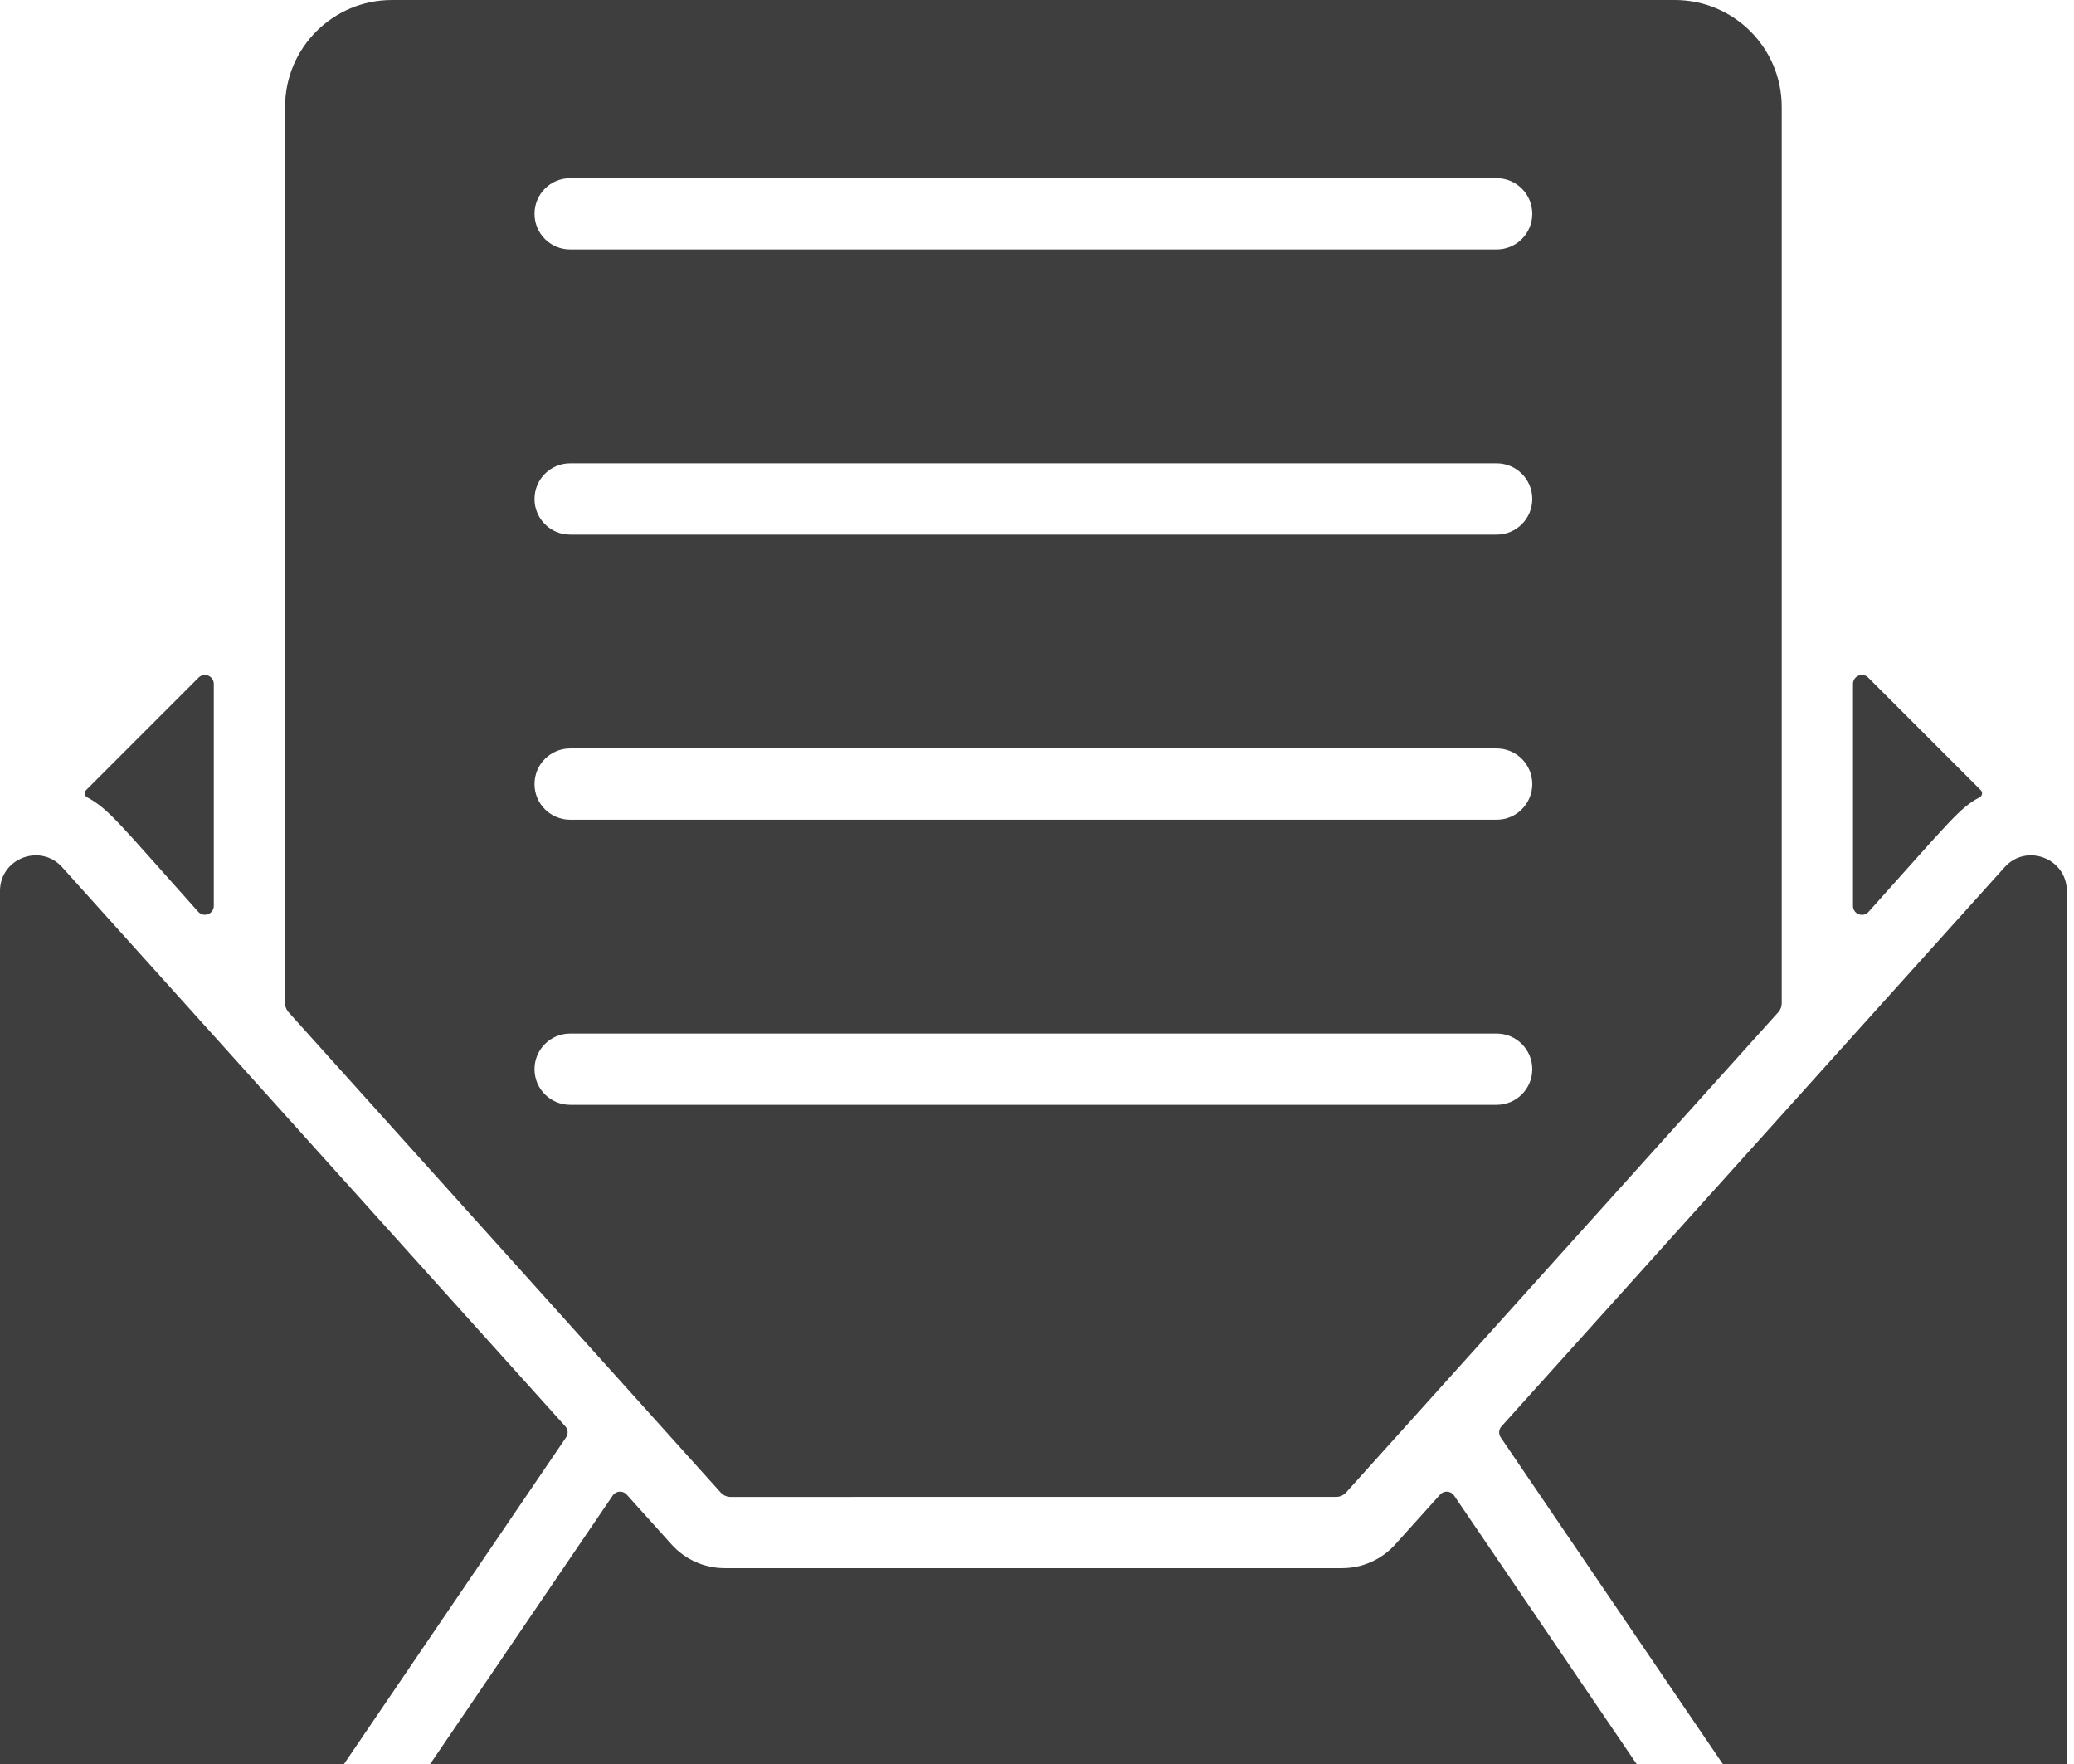 <svg width="261" height="222" viewBox="0 0 261 222" fill="none" xmlns="http://www.w3.org/2000/svg">
<path d="M7.82 109.111C5.067 106.06 0 108.011 0 112.109V264.578C0 269.253 1.434 273.599 3.892 277.194C4.335 277.842 5.299 277.829 5.741 277.18L71.239 180.853C71.53 180.427 71.491 179.857 71.146 179.473L7.82 109.111Z" fill="#3E3E3E"/>
<path d="M175.569 194.342C173.864 196.231 171.437 197.313 168.898 197.313H91.195C88.656 197.313 86.229 196.231 84.53 194.347L78.866 188.056C78.38 187.515 77.515 187.574 77.106 188.175L12.468 283.235C12.08 283.805 12.293 284.591 12.918 284.884C15.803 286.242 19.026 287 22.422 287H237.672C241.067 287 244.29 286.242 247.175 284.885C247.799 284.591 248.013 283.806 247.625 283.235L182.987 188.175C182.578 187.574 181.713 187.515 181.227 188.056L175.569 194.342Z" fill="#3E3E3E"/>
<path d="M252.274 109.11L188.948 179.478C188.603 179.861 188.564 180.432 188.855 180.858L254.354 277.179C254.795 277.828 255.759 277.841 256.202 277.193C258.659 273.599 260.094 269.253 260.094 264.578V112.109C260.094 108.017 255.031 106.055 252.274 109.11Z" fill="#3E3E3E"/>
<path d="M249.268 99.422L235.101 85.256C234.395 84.549 233.188 85.049 233.188 86.048V113.988C233.188 115.016 234.457 115.501 235.144 114.735C245.47 103.224 246.628 101.629 249.127 100.317C249.463 100.14 249.537 99.692 249.268 99.422Z" fill="#3E3E3E"/>
<path d="M26.906 113.981V86.049C26.906 85.05 25.699 84.55 24.992 85.256L10.822 99.426C10.556 99.693 10.626 100.141 10.96 100.318C13.713 101.787 15.106 103.74 24.947 114.726C25.633 115.492 26.906 115.01 26.906 113.981Z" fill="#3E3E3E"/>
<path d="M91.944 188.349L168.149 188.344C168.626 188.344 169.081 188.141 169.4 187.787L223.787 127.36C224.065 127.051 224.219 126.65 224.219 126.235V13.453C224.219 6.023 218.196 0 210.766 0H49.328C41.898 0 35.875 6.023 35.875 13.453V126.229C35.875 126.644 36.029 127.045 36.307 127.354L90.694 187.793C91.013 188.147 91.468 188.349 91.944 188.349ZM71.75 22.422H188.344C190.821 22.422 192.828 24.429 192.828 26.906C192.828 29.384 190.821 31.391 188.344 31.391H71.75C69.272 31.391 67.266 29.384 67.266 26.906C67.266 24.429 69.272 22.422 71.75 22.422ZM71.75 58.297H188.344C190.821 58.297 192.828 60.304 192.828 62.781C192.828 65.259 190.821 67.266 188.344 67.266H71.75C69.272 67.266 67.266 65.259 67.266 62.781C67.266 60.304 69.272 58.297 71.75 58.297ZM71.75 94.172H188.344C190.821 94.172 192.828 96.179 192.828 98.656C192.828 101.134 190.821 103.141 188.344 103.141H71.75C69.272 103.141 67.266 101.134 67.266 98.656C67.266 96.179 69.272 94.172 71.75 94.172ZM71.75 130.047H188.344C190.821 130.047 192.828 132.054 192.828 134.531C192.828 137.009 190.821 139.016 188.344 139.016H71.75C69.272 139.016 67.266 137.009 67.266 134.531C67.266 132.054 69.272 130.047 71.75 130.047Z" fill="#3E3E3E"/>
</svg>
